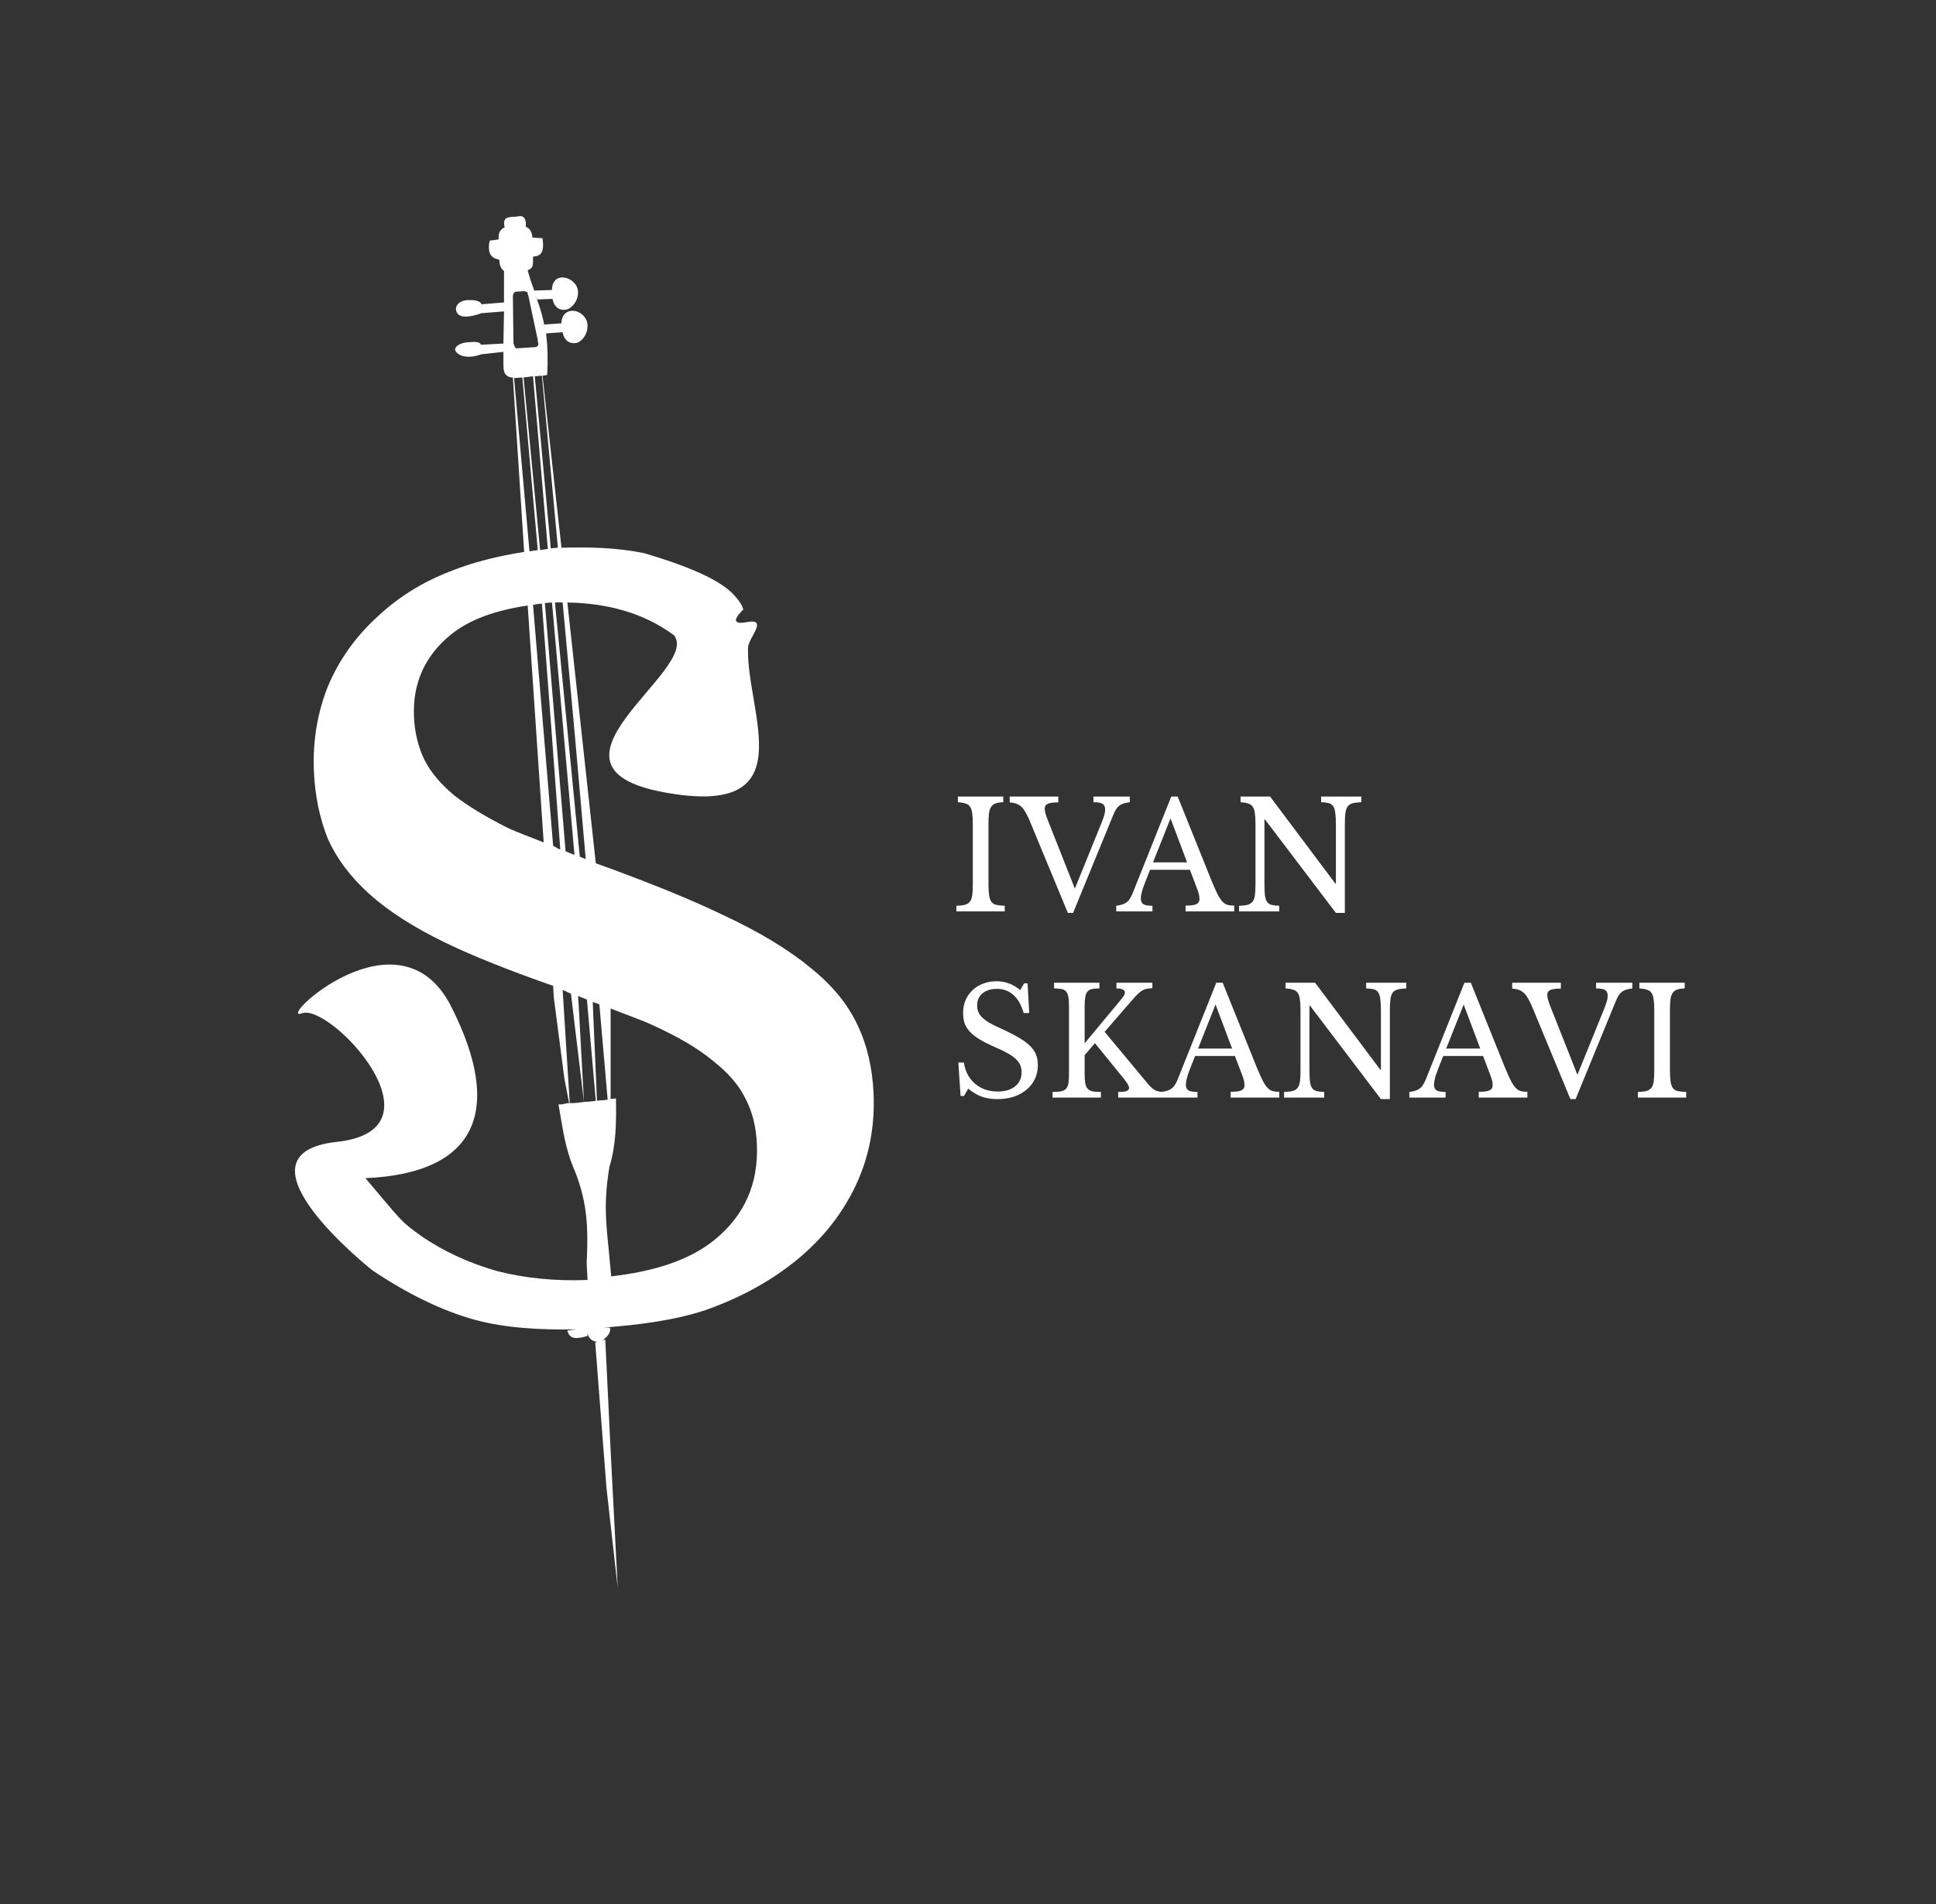 <svg height="100%" stroke-miterlimit="10" style="fill-rule:nonzero;clip-rule:evenodd;stroke-linecap:round;stroke-linejoin:round;" version="1.1" viewBox="0 0 274.682 270.229" width="100%" xml:space="preserve" xmlns="http://www.w3.org/2000/svg" xmlns:vectornator="http://vectornator.io" xmlns:xlink="http://www.w3.org/1999/xlink">
<rect x="0" y="0" width="274.682" height="270.229" fill="#333333" stroke="none"/>
<defs/>
<g id="Layer-1" vectornator:layerName="Layer 1">
<g opacity="1">
<path d="M140.247 125.33C140.247 126.035 140.275 126.593 140.331 127.002C140.388 127.412 140.494 127.729 140.649 127.955C140.818 128.181 141.051 128.329 141.348 128.399C141.658 128.47 142.06 128.513 142.554 128.527L142.554 129.331L135.695 129.331L135.695 128.527C136.189 128.513 136.585 128.47 136.881 128.399C137.192 128.315 137.431 128.167 137.601 127.955C137.77 127.743 137.883 127.447 137.939 127.066C137.996 126.67 138.024 126.142 138.024 125.478L138.024 116.884C138.024 116.291 137.996 115.804 137.939 115.423C137.897 115.028 137.798 114.717 137.643 114.492C137.502 114.266 137.29 114.111 137.008 114.026C136.726 113.927 136.358 113.864 135.907 113.835L135.907 113.031L142.343 113.031L142.343 113.835C141.891 113.849 141.524 113.906 141.242 114.005C140.973 114.103 140.762 114.273 140.607 114.513C140.465 114.739 140.366 115.056 140.31 115.465C140.268 115.875 140.247 116.397 140.247 117.032L140.247 125.33ZM152.504 126.092L156.23 116.905C156.442 116.383 156.59 115.973 156.675 115.677C156.759 115.381 156.801 115.113 156.801 114.873C156.801 114.492 156.682 114.223 156.442 114.068C156.216 113.913 155.785 113.835 155.15 113.835L155.15 113.031L160.294 113.031L160.294 113.835C159.97 113.878 159.687 113.934 159.448 114.005C159.222 114.075 159.017 114.174 158.834 114.301C158.664 114.428 158.509 114.597 158.368 114.809C158.241 115.007 158.114 115.254 157.987 115.55L152.25 129.542L151.509 129.542L146.048 116.354C145.865 115.931 145.681 115.564 145.497 115.254C145.328 114.943 145.137 114.689 144.926 114.492C144.715 114.294 144.474 114.146 144.206 114.047C143.938 113.948 143.621 113.885 143.253 113.857L143.253 113.031L150.155 113.031L150.155 113.857C149.759 113.857 149.435 113.878 149.181 113.92C148.941 113.948 148.751 114.005 148.609 114.089C148.468 114.16 148.369 114.252 148.313 114.365C148.257 114.478 148.229 114.605 148.229 114.746C148.229 114.943 148.264 115.176 148.334 115.444C148.405 115.698 148.539 116.072 148.736 116.566L152.504 126.092ZM168.826 123.425L163.174 123.425C162.934 124.004 162.729 124.519 162.56 124.971C162.39 125.407 162.249 125.789 162.137 126.113C162.038 126.438 161.968 126.713 161.925 126.939C161.883 127.164 161.862 127.348 161.862 127.489C161.862 127.884 161.989 128.16 162.242 128.315C162.497 128.456 162.92 128.527 163.512 128.527L163.512 129.331L158.369 129.331L158.369 128.527C158.693 128.485 158.969 128.427 159.194 128.357C159.434 128.286 159.639 128.188 159.808 128.061C159.991 127.934 160.147 127.771 160.274 127.574C160.415 127.363 160.549 127.108 160.677 126.812L166.18 113.031L167.09 113.031L171.896 124.971C172.22 125.761 172.503 126.396 172.742 126.876C172.983 127.341 173.215 127.694 173.441 127.934C173.667 128.174 173.907 128.329 174.161 128.399C174.429 128.47 174.747 128.506 175.113 128.506L175.113 129.331L168.212 129.331L168.212 128.506C168.96 128.506 169.476 128.434 169.757 128.293C170.04 128.153 170.181 127.92 170.181 127.595C170.181 127.454 170.174 127.327 170.16 127.214C170.146 127.087 170.118 126.953 170.075 126.812C170.047 126.67 169.997 126.515 169.927 126.346C169.87 126.163 169.793 125.951 169.694 125.711L168.826 123.425ZM163.598 122.366L168.424 122.366L166.074 116.122L163.598 122.366ZM189.539 129.542L179.484 116.291L179.399 116.291L179.399 125.33C179.399 126.035 179.421 126.593 179.463 127.002C179.519 127.412 179.618 127.729 179.759 127.955C179.914 128.181 180.126 128.329 180.394 128.399C180.677 128.47 181.043 128.513 181.495 128.527L181.495 129.331L175.8 129.331L175.8 128.527C176.294 128.513 176.69 128.47 176.985 128.399C177.296 128.315 177.536 128.167 177.706 127.955C177.875 127.743 177.988 127.447 178.044 127.066C178.1 126.67 178.129 126.142 178.129 125.478L178.129 116.884C178.129 116.291 178.1 115.804 178.044 115.423C178.002 115.028 177.903 114.717 177.748 114.492C177.606 114.266 177.395 114.111 177.113 114.026C176.83 113.927 176.464 113.864 176.012 113.835L176.012 113.031L180.204 113.031L189.455 125.372L189.539 125.372L189.539 117.032C189.539 116.34 189.511 115.79 189.455 115.381C189.412 114.957 189.313 114.633 189.158 114.407C189.017 114.181 188.805 114.033 188.523 113.962C188.255 113.892 187.895 113.849 187.443 113.835L187.443 113.031L193.138 113.031L193.138 113.835C192.644 113.849 192.241 113.899 191.931 113.984C191.634 114.054 191.402 114.195 191.233 114.407C191.063 114.619 190.95 114.922 190.894 115.317C190.837 115.712 190.809 116.235 190.809 116.884L190.809 129.542L189.539 129.542ZM135.971 150.777L136.754 150.777C136.852 151.413 137.037 151.985 137.304 152.492C137.587 153 137.932 153.431 138.342 153.784C138.765 154.136 139.244 154.412 139.781 154.609C140.331 154.792 140.924 154.884 141.559 154.884C142.603 154.884 143.43 154.637 144.036 154.143C144.643 153.649 144.946 152.979 144.946 152.132C144.946 151.779 144.883 151.455 144.756 151.158C144.643 150.863 144.445 150.58 144.163 150.312C143.881 150.029 143.5 149.755 143.02 149.486C142.554 149.218 141.961 148.928 141.242 148.618C140.366 148.237 139.633 147.871 139.04 147.518C138.447 147.164 137.974 146.798 137.622 146.417C137.269 146.035 137.015 145.634 136.859 145.21C136.719 144.772 136.648 144.278 136.648 143.728C136.648 143.079 136.761 142.479 136.987 141.929C137.227 141.378 137.559 140.906 137.982 140.511C138.405 140.101 138.906 139.791 139.485 139.579C140.064 139.353 140.699 139.241 141.39 139.241C142.011 139.241 142.589 139.339 143.126 139.537C143.662 139.735 144.205 140.052 144.756 140.49L145.306 139.537L145.793 139.537L146.026 143.75L145.243 143.75C144.904 142.593 144.41 141.731 143.761 141.167C143.126 140.602 142.357 140.32 141.453 140.32C140.593 140.32 139.909 140.532 139.4 140.955C138.892 141.378 138.638 141.95 138.638 142.67C138.638 143.008 138.694 143.319 138.808 143.601C138.92 143.87 139.104 144.13 139.358 144.385C139.612 144.624 139.944 144.871 140.352 145.126C140.762 145.365 141.27 145.62 141.877 145.887C142.921 146.353 143.789 146.791 144.48 147.2C145.172 147.595 145.722 147.998 146.132 148.406C146.541 148.802 146.83 149.225 147 149.677C147.169 150.114 147.254 150.608 147.254 151.158C147.254 151.864 147.113 152.513 146.83 153.106C146.548 153.698 146.153 154.207 145.645 154.63C145.136 155.054 144.53 155.385 143.824 155.625C143.119 155.851 142.343 155.964 141.496 155.964C140.691 155.964 139.965 155.851 139.316 155.625C138.68 155.399 138.031 155.019 137.368 154.482L136.775 155.52L136.288 155.52L135.971 150.777ZM153.891 152.386C153.891 152.922 153.919 153.36 153.975 153.698C154.032 154.037 154.145 154.298 154.314 154.482C154.483 154.665 154.716 154.792 155.013 154.863C155.309 154.92 155.704 154.948 156.198 154.948L156.198 155.752L149.339 155.752L149.339 154.948C149.833 154.948 150.229 154.92 150.525 154.863C150.835 154.792 151.075 154.672 151.245 154.503C151.414 154.32 151.527 154.073 151.583 153.763C151.64 153.438 151.668 153.028 151.668 152.534L151.668 142.67C151.668 142.134 151.633 141.71 151.562 141.4C151.506 141.075 151.393 140.829 151.224 140.659C151.068 140.49 150.857 140.384 150.588 140.342C150.32 140.285 149.974 140.257 149.551 140.257L149.551 139.452L155.987 139.452L155.987 140.257C155.563 140.257 155.217 140.285 154.949 140.342C154.681 140.398 154.462 140.518 154.293 140.701C154.138 140.885 154.032 141.146 153.975 141.485C153.919 141.809 153.891 142.254 153.891 142.818L153.891 148.047L159.183 141.675C159.466 141.322 159.606 141.047 159.606 140.85C159.606 140.454 159.204 140.257 158.4 140.257L158.4 139.452L163.501 139.452L163.501 140.236C163.219 140.236 162.973 140.257 162.76 140.299C162.549 140.327 162.337 140.398 162.125 140.511C161.928 140.623 161.716 140.785 161.49 140.998C161.265 141.209 161.003 141.485 160.707 141.823L156.727 146.417L162.908 153.847C163.261 154.256 163.593 154.546 163.903 154.715C164.214 154.87 164.63 154.948 165.152 154.948L165.152 155.752L158.654 155.752L158.654 154.948C159.204 154.948 159.599 154.906 159.839 154.82C160.079 154.722 160.199 154.574 160.199 154.377C160.199 154.263 160.143 154.101 160.03 153.89C159.916 153.677 159.733 153.417 159.48 153.106L155.352 148.026L153.891 149.719L153.891 152.386ZM175.214 149.846L169.562 149.846C169.322 150.425 169.117 150.94 168.948 151.392C168.779 151.829 168.637 152.21 168.525 152.534C168.426 152.859 168.355 153.134 168.313 153.36C168.271 153.586 168.25 153.77 168.25 153.911C168.25 154.305 168.377 154.581 168.63 154.736C168.885 154.877 169.307 154.948 169.9 154.948L169.9 155.752L164.757 155.752L164.757 154.948C165.081 154.906 165.357 154.849 165.582 154.778C165.822 154.708 166.027 154.609 166.196 154.482C166.379 154.355 166.535 154.192 166.662 153.995C166.803 153.784 166.937 153.529 167.064 153.233L172.568 139.452L173.478 139.452L178.284 151.392C178.608 152.182 178.89 152.817 179.13 153.297C179.37 153.763 179.603 154.115 179.828 154.355C180.055 154.595 180.294 154.75 180.549 154.82C180.817 154.891 181.134 154.927 181.501 154.927L181.501 155.752L174.6 155.752L174.6 154.927C175.348 154.927 175.863 154.856 176.145 154.715C176.428 154.574 176.569 154.341 176.569 154.016C176.569 153.875 176.562 153.749 176.548 153.635C176.534 153.508 176.505 153.374 176.463 153.233C176.435 153.092 176.386 152.937 176.314 152.767C176.258 152.584 176.181 152.372 176.082 152.132L175.214 149.846ZM169.986 148.788L174.812 148.788L172.462 142.542L169.986 148.788ZM195.927 155.964L185.872 142.712L185.787 142.712L185.787 151.751C185.787 152.457 185.808 153.014 185.851 153.424C185.907 153.833 186.006 154.15 186.147 154.377C186.302 154.602 186.514 154.75 186.782 154.82C187.064 154.891 187.431 154.934 187.882 154.948L187.882 155.752L182.188 155.752L182.188 154.948C182.682 154.934 183.077 154.891 183.373 154.82C183.684 154.736 183.924 154.588 184.094 154.377C184.263 154.164 184.376 153.868 184.432 153.487C184.488 153.092 184.516 152.563 184.516 151.899L184.516 143.305C184.516 142.712 184.488 142.225 184.432 141.844C184.39 141.449 184.291 141.139 184.136 140.913C183.995 140.687 183.783 140.532 183.501 140.447C183.218 140.349 182.852 140.285 182.4 140.257L182.4 139.452L186.591 139.452L195.842 151.793L195.927 151.793L195.927 143.453C195.927 142.762 195.899 142.211 195.842 141.802C195.8 141.378 195.701 141.054 195.546 140.829C195.405 140.602 195.193 140.454 194.911 140.384C194.643 140.313 194.283 140.271 193.831 140.257L193.831 139.452L199.525 139.452L199.525 140.257C199.031 140.271 198.629 140.32 198.319 140.405C198.022 140.475 197.79 140.616 197.62 140.829C197.451 141.04 197.338 141.343 197.281 141.738C197.225 142.134 197.197 142.656 197.197 143.305L197.197 155.964L195.927 155.964ZM210.42 149.846L204.767 149.846C204.527 150.425 204.323 150.94 204.154 151.392C203.984 151.829 203.843 152.21 203.73 152.534C203.631 152.859 203.561 153.134 203.519 153.36C203.476 153.586 203.455 153.77 203.455 153.911C203.455 154.305 203.582 154.581 203.836 154.736C204.09 154.877 204.513 154.948 205.106 154.948L205.106 155.752L199.962 155.752L199.962 154.948C200.286 154.906 200.562 154.849 200.788 154.778C201.028 154.708 201.232 154.609 201.401 154.482C201.585 154.355 201.74 154.192 201.867 153.995C202.008 153.784 202.142 153.529 202.27 153.233L207.773 139.452L208.684 139.452L213.489 151.392C213.813 152.182 214.096 152.817 214.335 153.297C214.576 153.763 214.808 154.115 215.034 154.355C215.26 154.595 215.5 154.75 215.754 154.82C216.022 154.891 216.34 154.927 216.706 154.927L216.706 155.752L209.805 155.752L209.805 154.927C210.554 154.927 211.069 154.856 211.351 154.715C211.633 154.574 211.774 154.341 211.774 154.016C211.774 153.875 211.767 153.749 211.753 153.635C211.739 153.508 211.711 153.374 211.669 153.233C211.64 153.092 211.59 152.937 211.52 152.767C211.463 152.584 211.386 152.372 211.287 152.132L210.42 149.846ZM205.191 148.788L210.017 148.788L207.668 142.542L205.191 148.788ZM223.804 152.513L227.53 143.326C227.742 142.804 227.89 142.394 227.974 142.099C228.059 141.802 228.102 141.534 228.102 141.294C228.102 140.913 227.981 140.645 227.742 140.49C227.516 140.335 227.085 140.257 226.45 140.257L226.45 139.452L231.594 139.452L231.594 140.257C231.27 140.299 230.987 140.356 230.747 140.426C230.522 140.497 230.317 140.595 230.134 140.722C229.965 140.85 229.809 141.019 229.668 141.23C229.541 141.428 229.414 141.675 229.287 141.971L223.55 155.964L222.81 155.964L217.347 142.776C217.164 142.352 216.981 141.986 216.797 141.675C216.628 141.364 216.438 141.11 216.225 140.913C216.014 140.715 215.775 140.567 215.506 140.468C215.238 140.37 214.92 140.306 214.553 140.278L214.553 139.452L221.454 139.452L221.454 140.278C221.06 140.278 220.735 140.299 220.481 140.342C220.241 140.37 220.05 140.426 219.909 140.511C219.768 140.581 219.669 140.673 219.613 140.785C219.556 140.899 219.528 141.026 219.528 141.167C219.528 141.364 219.563 141.597 219.634 141.865C219.704 142.12 219.838 142.493 220.036 142.987L223.804 152.513ZM236.933 151.751C236.933 152.457 236.961 153.014 237.017 153.424C237.074 153.833 237.179 154.15 237.335 154.377C237.504 154.602 237.737 154.75 238.034 154.82C238.344 154.891 238.746 154.934 239.24 154.948L239.24 155.752L232.381 155.752L232.381 154.948C232.875 154.934 233.271 154.891 233.567 154.82C233.878 154.736 234.117 154.588 234.286 154.377C234.456 154.164 234.569 153.868 234.625 153.487C234.682 153.092 234.71 152.563 234.71 151.899L234.71 143.305C234.71 142.712 234.682 142.225 234.625 141.844C234.583 141.449 234.484 141.139 234.328 140.913C234.188 140.687 233.976 140.532 233.693 140.447C233.412 140.349 233.044 140.285 232.593 140.257L232.593 139.452L239.028 139.452L239.028 140.257C238.577 140.271 238.21 140.327 237.928 140.426C237.659 140.525 237.448 140.694 237.293 140.934C237.151 141.16 237.052 141.478 236.996 141.886C236.954 142.296 236.933 142.818 236.933 143.453L236.933 151.751Z" fill="#ffffff" fill-rule="nonzero" opacity="1" stroke="none" vectornator:layerName="path"/>
<path d="M73.946 30.672C73.746 30.644 73.442 30.711 73.105 30.756C72.982 30.773 72.892 30.745 72.769 30.756C72.576 30.774 72.354 30.803 72.181 30.841C72.008 30.879 71.889 30.899 71.761 31.01C71.51 31.227 71.462 31.685 71.593 32.277C71.247 32.406 70.963 32.697 70.837 33.037C70.765 33.23 70.769 33.446 70.753 33.629C70.742 33.749 70.74 33.865 70.753 33.967C70.521 33.992 70.362 34.035 70.248 34.051C70.098 34.072 69.993 34.062 69.576 34.135L69.492 34.135L69.492 34.22C69.483 34.306 69.418 34.386 69.408 34.473C69.353 34.956 69.329 35.487 69.492 35.909C69.662 36.35 70.045 36.708 70.837 36.839C70.882 37.387 70.919 38.01 71.509 38.444L71.509 42.921L68.316 43.174C68.13 42.615 67.057 42.544 66.299 42.583C65.264 42.636 64.396 43.375 64.787 44.272C65.218 45.262 66.84 44.972 68.316 44.441L71.509 44.188L71.425 48.749L68.232 48.918C68.046 48.359 67.057 48.541 66.299 48.58C65.264 48.634 64.102 49.32 64.787 50.017C65.509 50.751 66.84 50.8 68.316 50.27L71.425 49.932L71.425 51.79C71.432 52.164 71.441 52.564 71.593 52.889C71.751 53.227 72.048 53.49 72.601 53.564L72.685 53.564L72.769 53.564L74.366 78.315C70.703 78.893 67.086 79.784 64.03 81.018C59.873 82.603 56.328 84.849 53.359 87.692C50.386 90.441 48.144 93.603 46.552 97.322C45.063 101.036 44.351 105.105 44.536 109.401C44.692 113.044 45.399 116.265 46.552 119.116C47.804 121.868 49.755 124.478 52.434 126.887C55.114 129.297 58.686 131.583 63.106 133.73C67.271 135.753 72.484 137.787 78.483 139.896L78.567 141.501L80.08 153.074L80.752 156.538C80.198 156.515 79.836 156.792 79.239 156.707C79.812 159.817 80.092 162.845 81.592 166.252C83.424 170.845 83.412 174.639 83.273 178.416C83.178 179.488 83.341 180.563 83.357 181.626C78.795 181.809 74.512 181.386 70.501 180.359C66.536 179.221 62.931 177.576 59.745 175.375C56.662 173.17 56.91 173.132 51.846 167.181C67.774 166.489 71.437 157.496 64.03 142.853C56.624 128.21 38.852 145.247 42.855 143.782C46.858 142.317 63.712 160.306 47.813 162.028C31.914 163.75 52.855 180.275 52.855 180.275C57.841 183.614 62.699 185.993 67.391 187.286C71.707 188.446 76.581 188.728 81.76 188.638L80.5 188.807C80.5 188.807 80.633 189.634 81.34 189.82C82.047 190.007 83.357 189.567 83.357 189.567L83.357 188.807C83.271 189.35 83.627 190.327 84.785 190.412C84.655 190.419 84.588 190.502 84.449 190.496L86.046 211.108L87.642 225.299L86.634 205.786L85.878 190.074C85.77 190.174 85.589 190.098 85.457 190.158C86.442 189.665 86.783 188.571 86.466 188.384L85.626 188.384C90.839 187.983 95.852 187.337 100.247 185.85C105.321 184.039 109.605 181.632 113.187 178.67C116.769 175.707 119.533 172.206 121.422 168.195C123.31 164.183 124.143 159.856 123.943 155.186C123.786 151.544 123.032 148.313 121.674 145.472C120.311 142.537 118.131 139.847 115.036 137.362C111.936 134.783 107.752 132.24 102.599 129.844C97.779 127.517 91.615 125.051 84.533 122.495L80.5 85.495C86.228 85.596 91.335 86.975 95.625 90.141C99.519 95.025 74.195 108.773 94.281 112.442C114.367 116.112 105.855 101.164 106.129 91.915C106.17 90.498 109.098 87.692 105.96 88.283C102.823 88.873 105.456 86.509 105.456 86.509C105.456 86.509 105.36 85.648 103.944 84.228C102.528 82.809 99.445 80.857 91.34 78.484C87.554 77.709 83.68 77.612 79.66 77.724L76.971 53.311L77.559 53.227L77.643 53.142L77.643 53.057C77.731 51.291 77.73 49.313 77.475 47.313L79.828 47.144C79.975 48.09 80.644 48.869 81.76 48.665C82.517 48.526 83.397 47.472 83.357 46.131C83.321 44.929 82.142 44.023 81.088 44.103C80.265 44.166 79.648 44.838 79.66 45.877L77.223 46.046L77.307 46.638C77.058 45.03 76.587 43.457 75.962 41.907L76.214 42.498L78.399 42.414C78.546 43.359 79.215 44.139 80.332 43.934C81.089 43.796 82.052 42.741 82.012 41.4C81.977 40.199 80.714 39.293 79.66 39.373C78.837 39.435 78.303 40.107 78.315 41.147L75.794 41.231C75.425 40.221 75.1 39.246 74.87 38.359C75.2 38.21 75.454 38.043 75.542 37.768C75.638 37.468 75.636 37.072 75.626 36.754C75.623 36.637 75.625 36.526 75.626 36.416C75.959 36.366 76.415 36.353 76.719 35.994C77.024 35.633 77.151 34.992 76.971 33.882L76.971 33.797L76.887 33.797L75.542 33.713C75.484 32.974 75.183 32.375 74.618 32.193C74.574 32.02 74.617 31.874 74.618 31.686C74.619 31.549 74.556 31.393 74.534 31.263C74.511 31.132 74.47 31.027 74.366 30.925C74.262 30.824 74.146 30.7 73.946 30.672ZM74.366 41.316C74.622 41.35 74.8 41.424 74.87 41.569C74.892 41.617 74.849 41.676 74.87 41.738C74.886 41.787 74.932 41.855 74.954 41.907L76.298 48.242C76.308 48.31 76.288 48.436 76.298 48.496C76.313 48.584 76.374 48.593 76.382 48.665C76.401 48.939 76.33 49.176 75.962 49.256L73.358 49.425C73.323 49.423 73.303 49.429 73.273 49.425C73.093 49.399 73.015 49.195 72.937 48.918C72.926 48.844 72.854 48.855 72.853 48.749L72.769 42.076C72.766 41.904 72.794 41.761 72.853 41.654C72.872 41.619 72.909 41.599 72.937 41.569C72.99 41.514 73.024 41.436 73.105 41.4L74.366 41.316ZM76.887 53.311L79.155 77.724C78.823 77.739 78.203 77.806 78.147 77.808L75.878 53.395L76.887 53.311ZM75.626 53.395L77.727 77.893C77.572 77.902 77.112 77.996 76.635 78.062L74.282 53.564L75.626 53.395ZM74.114 53.564L76.298 78.062C75.78 78.134 75.288 78.215 75.122 78.231L72.937 53.649L74.114 53.564ZM78.315 85.495L81.508 121.312C80.968 121.115 80.765 121.001 80.248 120.805L77.307 85.58C77.922 85.504 77.796 85.523 78.315 85.495ZM78.735 85.495C79.048 85.472 79.409 85.473 79.828 85.495L81.592 104.671L83.105 121.903C82.773 121.786 82.588 121.682 82.264 121.566L78.735 85.495ZM76.887 85.664L78.231 103.404L79.492 120.552C78.939 120.343 79.009 120.252 78.483 120.045L75.626 85.833C75.959 85.783 76.337 85.676 76.887 85.664ZM74.87 85.918L77.139 119.538C75.43 118.842 73.332 118.097 71.929 117.426C68.874 115.875 66.37 114.372 64.45 112.865C62.527 111.264 61.148 109.62 60.249 107.881C59.346 106.049 58.833 103.955 58.736 101.714C58.532 96.951 60.28 93.104 63.862 90.141C66.657 87.83 70.438 86.592 74.87 85.918ZM79.828 140.488C80.561 140.741 80.307 140.745 81.004 140.994L82.853 156.369L82.096 142.515L82.012 141.332C82.586 141.538 82.724 141.636 83.273 141.839L84.533 156.2C84.008 156.309 83.413 156.312 82.853 156.369C82.181 156.437 81.57 156.563 80.836 156.538L79.828 140.488ZM84.113 142.177C84.437 142.299 84.722 142.394 85.037 142.515L86.214 156.031C85.766 156.166 85.171 156.097 84.701 156.2L84.113 142.599L84.113 142.177ZM86.634 143.106C88.589 143.885 91.027 144.734 92.6 145.472C96.173 147.094 99.033 148.762 101.171 150.54C103.304 152.225 104.885 154.021 105.792 155.946C106.802 157.867 107.289 160.032 107.389 162.366C107.63 167.969 105.621 172.506 101.339 175.967C97.728 178.885 92.695 180.427 86.718 181.119C86.644 180.507 86.625 179.818 86.55 179.345C86.129 174.304 85.49 171.453 86.466 165.576C87.381 162.639 87.473 159.306 87.39 155.862C87.173 155.939 86.856 155.875 86.634 155.946L86.634 143.106Z" fill="#ffffff" fill-rule="nonzero" opacity="1" stroke="none"/>
</g>
</g>
</svg>
